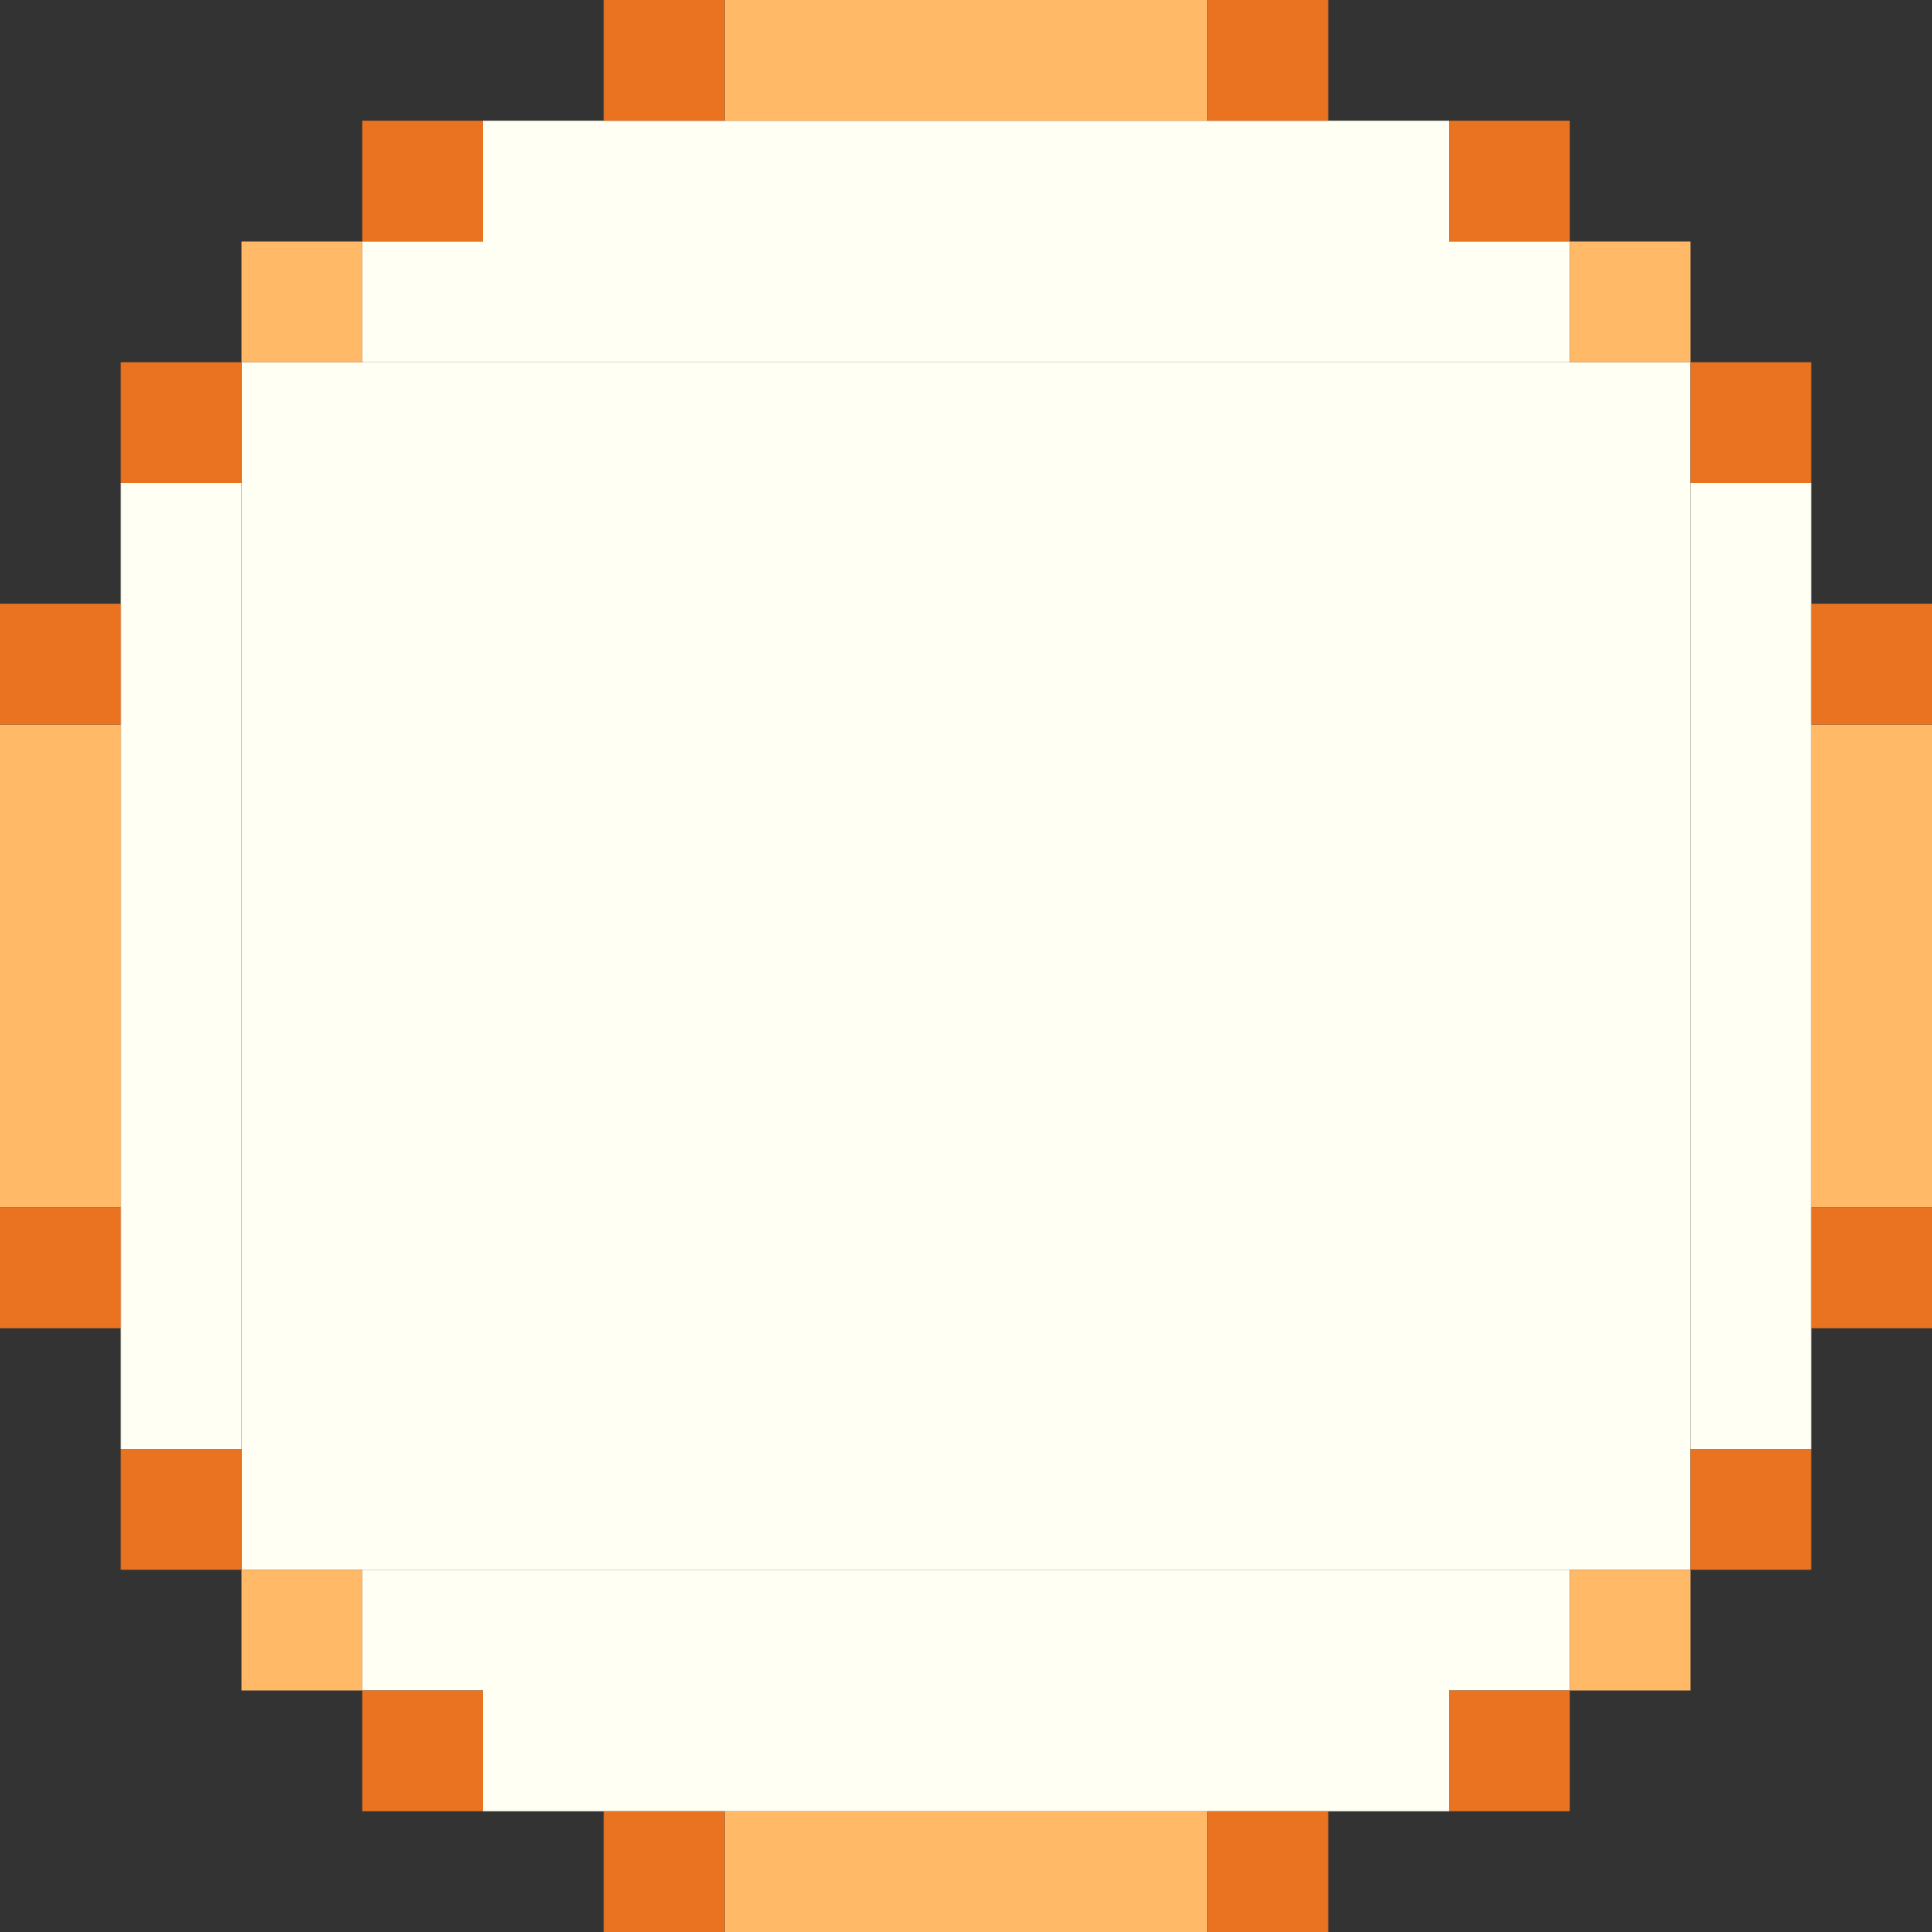 <!-- Created with Inkscape (http://www.inkscape.org/) --><svg xmlns:inkscape="http://www.inkscape.org/namespaces/inkscape" xmlns:sodipodi="http://sodipodi.sourceforge.net/DTD/sodipodi-0.dtd" xmlns="http://www.w3.org/2000/svg" xmlns:svg="http://www.w3.org/2000/svg" width="32" height="32" viewBox="0 0 32 32" version="1.1" id="svg1" inkscape:version="1.3 (0e150ed6c4, 2023-07-21)" sodipodi:docname="PLANTILLA.svg">
  <rect x="0" y="0" width="32" height="32" fill="#333333" stroke="none"/>
  <sodipodi:namedview id="namedview1" pagecolor="#b6b6b6" bordercolor="#666666" borderopacity="1.0" inkscape:showpageshadow="2" inkscape:pageopacity="0.0" inkscape:pagecheckerboard="true" inkscape:deskcolor="#d1d1d1" inkscape:document-units="px" showgrid="true" shape-rendering="crispEdges" inkscape:zoom="24.09375" inkscape:cx="16" inkscape:cy="16" inkscape:window-width="1920" inkscape:window-height="1009" inkscape:window-x="1912" inkscape:window-y="-8" inkscape:window-maximized="1" inkscape:current-layer="layer1">
    <inkscape:grid id="grid1" units="px" originx="0" originy="0" spacingx="1" spacingy="1" empcolor="#0099e5" empopacity="0.302" color="#0099e5" opacity="0.149" empspacing="4" dotted="false" gridanglex="30" gridanglez="30" visible="true"/>
  </sodipodi:namedview>
  <defs id="defs1"/>
  <g inkscape:label="Capa 1" inkscape:groupmode="layer" id="layer1"/>
<g inkscape:groupmode="layer" inkscape:label="Capa 1"><rect x="4" y="6" width="24" height="20" style="fill:#fffff3"/><rect x="8" y="2" width="16" height="4" style="fill:#fffff3"/><rect x="8" y="26" width="16" height="4" style="fill:#fffff3"/><rect x="2" y="8" width="2" height="16" style="fill:#fffff3"/><rect x="28" y="8" width="2" height="16" style="fill:#fffff3"/><rect x="0" y="12" width="2" height="8" style="fill:#ffb967"/><rect x="12" y="0" width="8" height="2" style="fill:#ffb967"/><rect x="12" y="30" width="8" height="2" style="fill:#ffb967"/><rect x="30" y="12" width="2" height="8" style="fill:#ffb967"/><rect x="0" y="10" width="2" height="2" style="fill:#ea7321"/><rect x="0" y="20" width="2" height="2" style="fill:#ea7321"/><rect x="2" y="6" width="2" height="2" style="fill:#ea7321"/><rect x="2" y="24" width="2" height="2" style="fill:#ea7321"/><rect x="4" y="4" width="2" height="2" style="fill:#ffb967"/><rect x="4" y="26" width="2" height="2" style="fill:#ffb967"/><rect x="6" y="2" width="2" height="2" style="fill:#ea7321"/><rect x="6" y="4" width="2" height="2" style="fill:#fffff3"/><rect x="6" y="26" width="2" height="2" style="fill:#fffff3"/><rect x="6" y="28" width="2" height="2" style="fill:#ea7321"/><rect x="10" y="0" width="2" height="2" style="fill:#ea7321"/><rect x="10" y="30" width="2" height="2" style="fill:#ea7321"/><rect x="20" y="0" width="2" height="2" style="fill:#ea7321"/><rect x="20" y="30" width="2" height="2" style="fill:#ea7321"/><rect x="24" y="2" width="2" height="2" style="fill:#ea7321"/><rect x="24" y="4" width="2" height="2" style="fill:#fffff3"/><rect x="24" y="26" width="2" height="2" style="fill:#fffff3"/><rect x="24" y="28" width="2" height="2" style="fill:#ea7321"/><rect x="26" y="4" width="2" height="2" style="fill:#ffb967"/><rect x="26" y="26" width="2" height="2" style="fill:#ffb967"/><rect x="28" y="6" width="2" height="2" style="fill:#ea7321"/><rect x="28" y="24" width="2" height="2" style="fill:#ea7321"/><rect x="30" y="10" width="2" height="2" style="fill:#ea7321"/><rect x="30" y="20" width="2" height="2" style="fill:#ea7321"/></g></svg>